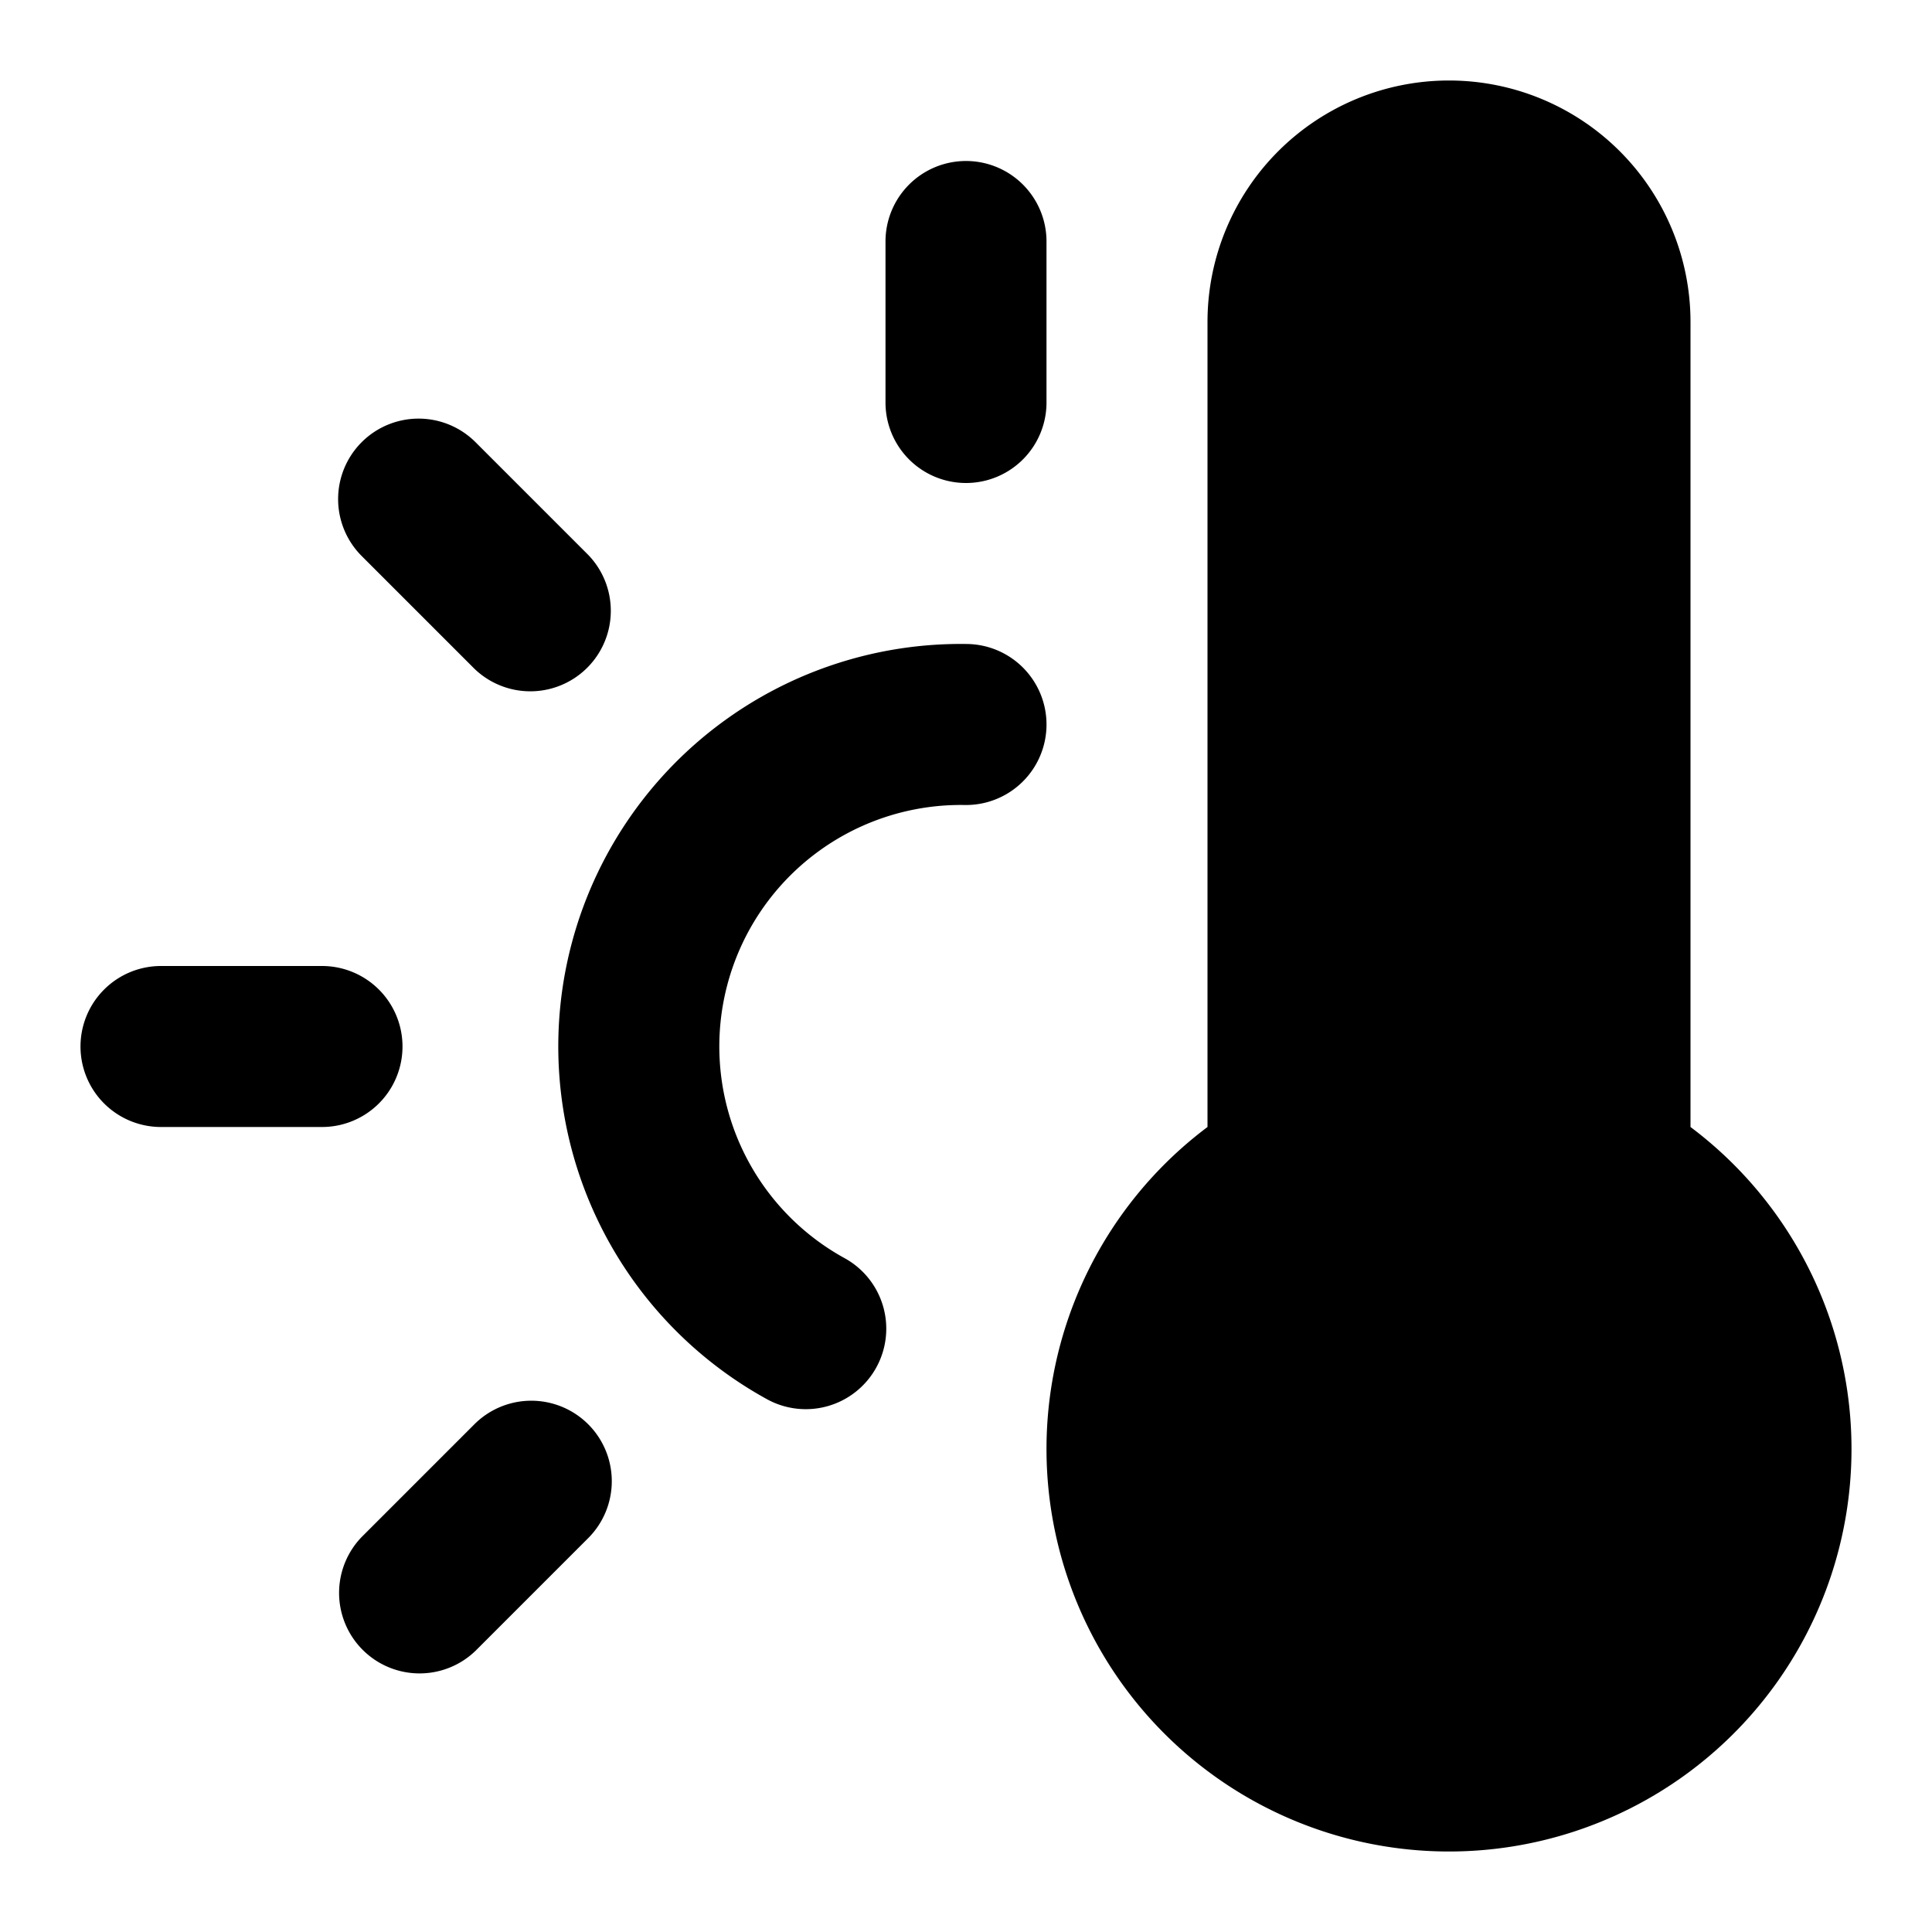 <svg fill="none" xmlns="http://www.w3.org/2000/svg" viewBox="0 0 24 24"><path fill-rule="evenodd" clip-rule="evenodd" d="M8.921 9.01A5 5 0 0 1 12.016 8a1 1 0 0 1-.032 2 3 3 0 0 0-1.5 5.625 1 1 0 1 1-.968 1.75 5 5 0 0 1-.595-8.365ZM12 2a1 1 0 0 1 1 1v2a1 1 0 1 1-2 0V3a1 1 0 0 1 1-1ZM7.307 17.693a1 1 0 0 1 0 1.414l-1.4 1.4a1 1 0 0 1-1.414-1.414l1.4-1.4a1 1 0 0 1 1.414 0ZM1 13a1 1 0 0 1 1-1h2a1 1 0 1 1 0 2H2a1 1 0 0 1-1-1Zm3.493-7.507a1 1 0 0 1 1.414 0l1.4 1.4a1 1 0 0 1-1.414 1.414l-1.4-1.4a1 1 0 0 1 0-1.414ZM15 4a3 3 0 1 1 6 0v10a5 5 0 1 1-6 0V4Z" fill="currentColor"/></svg>